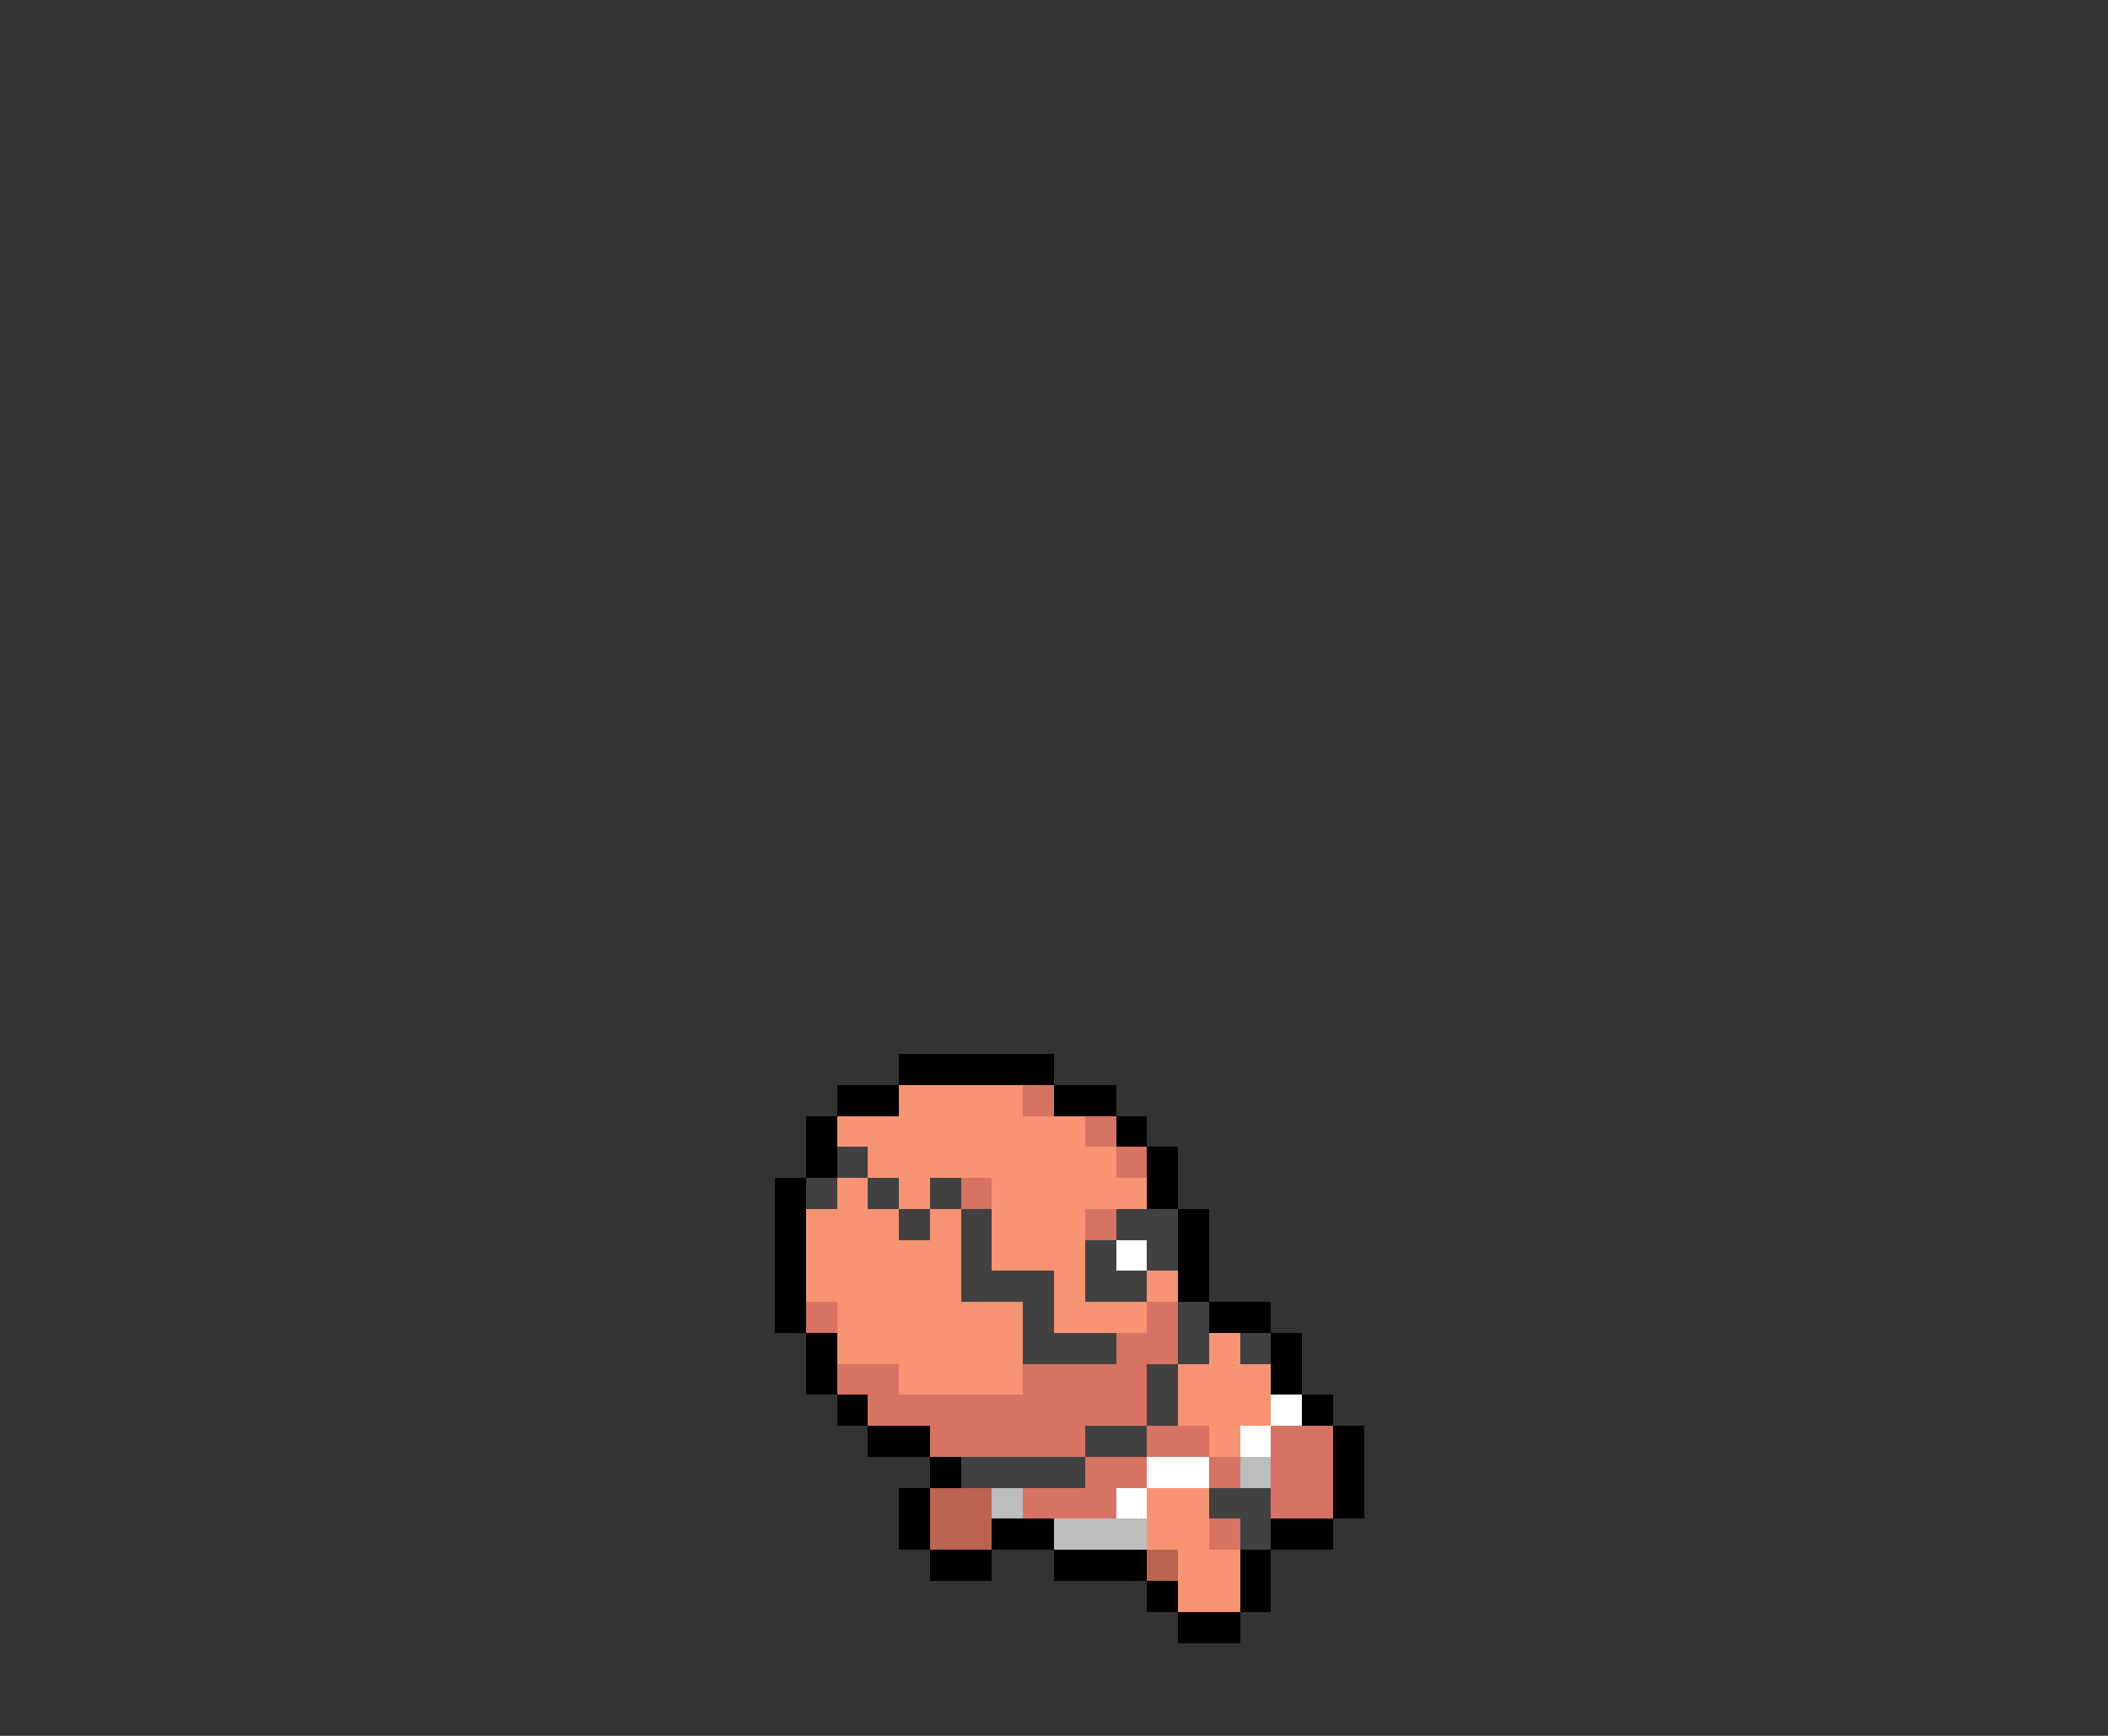 <svg xmlns="http://www.w3.org/2000/svg" viewBox="0 -0.5 68 56" shape-rendering="crispEdges">
<rect x="0" y="-0.5" width="68" height="56" fill="#333333" stroke="none"/>
<path stroke="#000000" d="M29 34h5M27 35h2M34 35h2M26 36h1M36 36h1M26 37h1M37 37h1M25 38h1M37 38h1M25 39h1M38 39h1M25 40h1M38 40h1M25 41h1M38 41h1M25 42h1M39 42h2M26 43h1M41 43h1M26 44h1M41 44h1M27 45h1M42 45h1M28 46h2M43 46h1M30 47h1M43 47h1M29 48h1M43 48h1M29 49h1M32 49h2M41 49h2M30 50h2M34 50h3M40 50h1M37 51h1M40 51h1M38 52h2" />
<path stroke="#f79473" d="M29 35h4M27 36h8M28 37h8M27 38h1M29 38h1M32 38h5M26 39h3M30 39h1M32 39h3M26 40h5M32 40h3M26 41h5M34 41h1M37 41h1M27 42h6M34 42h3M27 43h6M39 43h1M29 44h4M38 44h3M38 45h3M39 46h1M37 48h2M37 49h2M38 50h2M38 51h2" />
<path stroke="#d67363" d="M33 35h1M35 36h1M36 37h1M31 38h1M35 39h1M26 42h1M37 42h1M36 43h2M27 44h2M33 44h4M28 45h9M30 46h5M37 46h2M41 46h2M35 47h2M39 47h1M41 47h2M33 48h3M41 48h2M39 49h1" />
<path stroke="#414141" d="M27 37h1M26 38h1M28 38h1M30 38h1M29 39h1M31 39h1M36 39h2M31 40h1M35 40h1M37 40h1M31 41h3M35 41h2M33 42h1M38 42h1M33 43h3M38 43h1M40 43h1M37 44h1M37 45h1M35 46h2M31 47h4M39 48h2M40 49h1" />
<path stroke="#ffffff" d="M36 40h1M41 45h1M40 46h1M37 47h2M36 48h1" />
<path stroke="#bdbdbd" d="M40 47h1M32 48h1M34 49h3" />
<path stroke="#bd6352" d="M30 48h2M30 49h2M37 50h1" />
</svg>